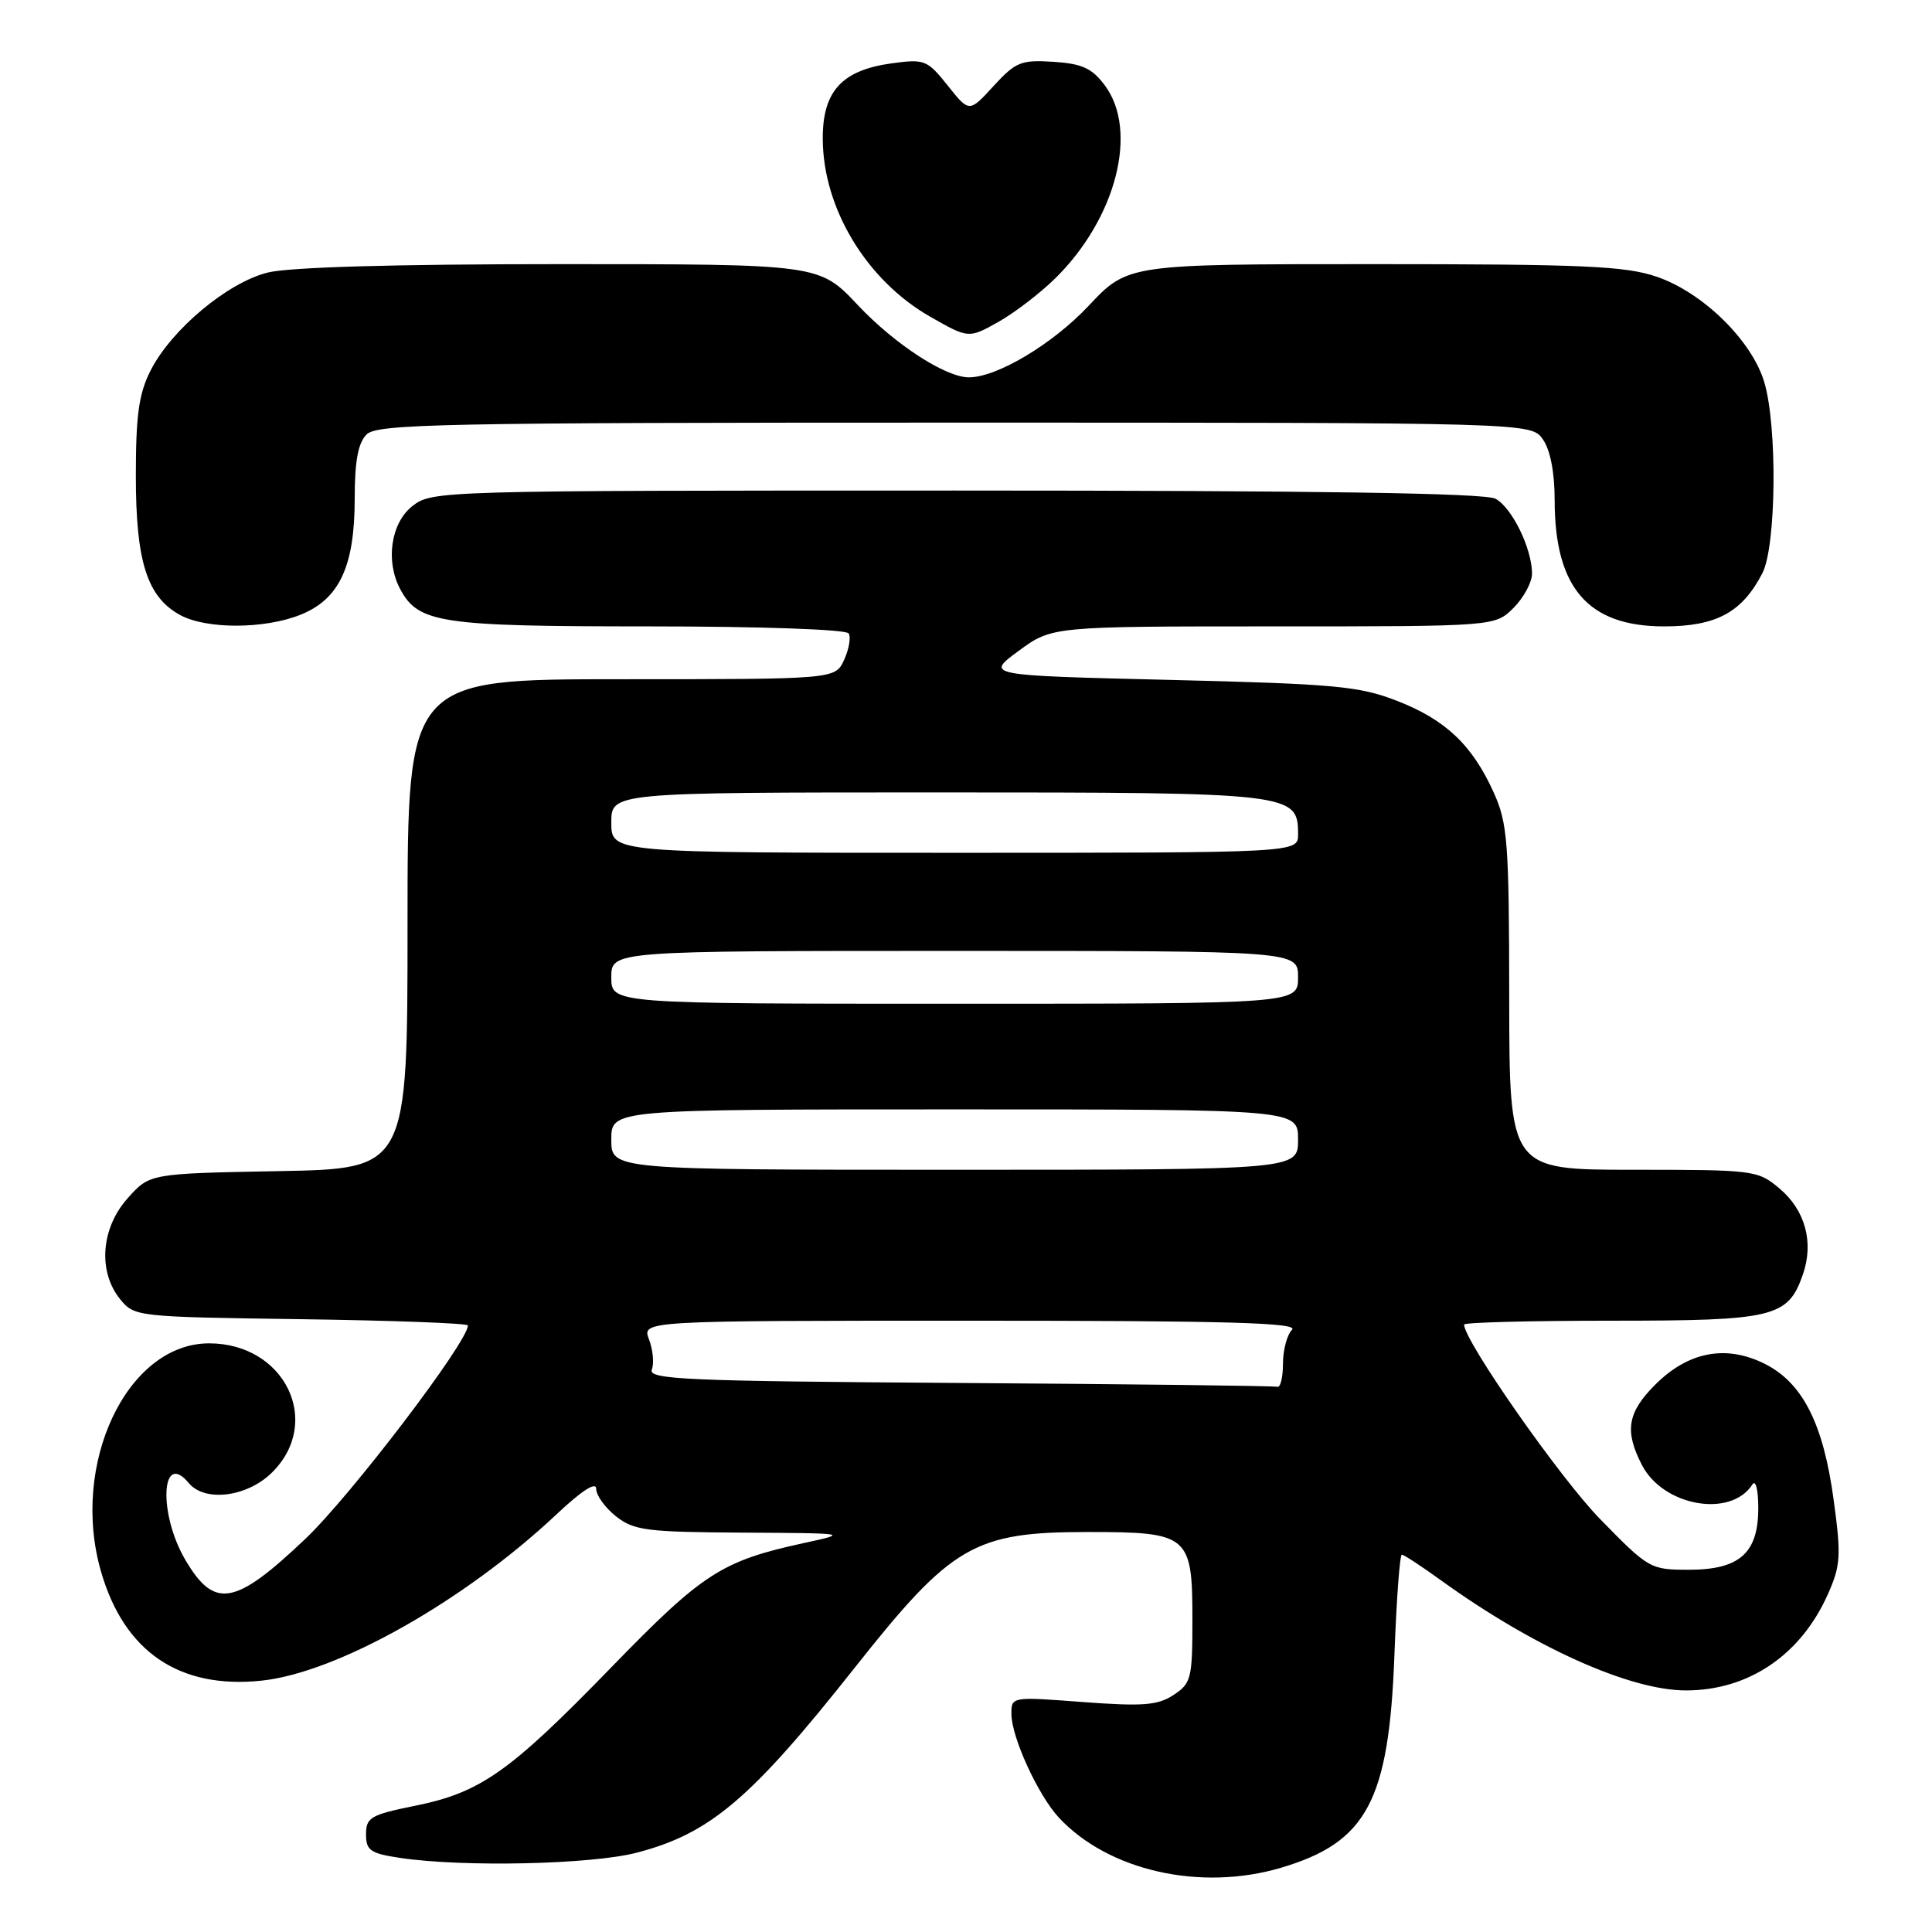 <?xml version="1.0" encoding="UTF-8" standalone="no"?>
<!DOCTYPE svg PUBLIC "-//W3C//DTD SVG 1.1//EN" "http://www.w3.org/Graphics/SVG/1.1/DTD/svg11.dtd" >
<svg xmlns="http://www.w3.org/2000/svg" xmlns:xlink="http://www.w3.org/1999/xlink" version="1.1" viewBox="0 0 256 256">
 <g >
 <path fill="currentColor"
d=" M 169.77 247.48 C 181.14 244.10 184.05 238.62 184.77 219.25 C 185.04 211.96 185.48 206.00 185.75 206.00 C 186.01 206.00 188.32 207.51 190.87 209.35 C 203.16 218.24 215.98 224.01 223.43 223.99 C 231.71 223.98 238.62 219.29 242.20 211.25 C 243.90 207.43 243.98 206.17 242.97 198.75 C 241.59 188.55 238.82 183.15 233.71 180.65 C 228.61 178.16 223.67 179.13 219.32 183.48 C 215.64 187.16 215.23 189.62 217.57 194.13 C 220.40 199.60 229.36 201.17 232.21 196.69 C 232.63 196.03 232.98 197.41 232.98 199.75 C 233.01 205.77 230.53 208.00 223.79 208.00 C 218.67 208.00 218.46 207.88 211.99 201.25 C 206.69 195.82 194.00 177.66 194.00 175.51 C 194.00 175.23 202.79 175.00 213.54 175.00 C 235.09 175.00 236.91 174.56 238.89 168.88 C 240.37 164.64 239.21 160.35 235.79 157.48 C 232.92 155.06 232.45 155.00 216.42 155.00 C 200.00 155.00 200.00 155.00 199.98 132.25 C 199.96 111.53 199.77 109.10 197.92 105.00 C 195.07 98.70 191.53 95.35 185.07 92.85 C 180.10 90.92 176.87 90.62 155.02 90.09 C 130.55 89.50 130.55 89.50 134.97 86.25 C 139.39 83.00 139.39 83.00 168.74 83.00 C 198.09 83.00 198.09 83.00 200.55 80.55 C 201.90 79.20 203.00 77.16 203.00 76.01 C 203.00 72.69 200.35 67.26 198.15 66.08 C 196.76 65.34 174.52 65.00 126.70 65.00 C 57.97 65.00 57.24 65.02 54.63 67.07 C 51.79 69.31 51.05 74.36 53.03 78.06 C 55.44 82.57 58.33 83.00 85.89 83.00 C 100.74 83.00 112.13 83.40 112.45 83.93 C 112.77 84.43 112.50 86.01 111.85 87.43 C 110.68 90.00 110.68 90.00 82.34 90.00 C 54.00 90.00 54.00 90.00 54.00 122.43 C 54.00 154.87 54.00 154.87 36.92 155.18 C 19.83 155.50 19.83 155.50 16.92 158.77 C 13.38 162.72 12.95 168.48 15.91 172.14 C 17.80 174.47 18.07 174.50 39.91 174.80 C 52.06 174.97 62.00 175.34 62.00 175.63 C 62.00 177.81 46.48 198.19 40.47 203.90 C 31.11 212.79 28.41 213.26 24.54 206.66 C 20.96 200.55 21.35 192.10 25.01 196.51 C 27.15 199.09 32.80 198.36 36.08 195.08 C 42.79 188.37 37.71 178.00 27.71 178.00 C 16.82 178.00 9.25 194.02 13.40 208.29 C 16.47 218.87 23.76 223.82 34.61 222.70 C 44.64 221.67 61.51 212.16 73.75 200.65 C 77.10 197.50 79.00 196.28 79.00 197.28 C 79.00 198.15 80.19 199.79 81.63 200.93 C 84.00 202.79 85.69 203.01 98.38 203.08 C 112.50 203.16 112.50 203.16 106.48 204.47 C 95.62 206.83 93.11 208.46 81.00 220.93 C 67.51 234.82 63.69 237.52 54.97 239.28 C 49.12 240.46 48.50 240.83 48.50 243.05 C 48.50 245.19 49.07 245.59 53.00 246.18 C 61.33 247.43 78.37 247.06 84.37 245.49 C 94.09 242.96 99.50 238.37 113.24 221.00 C 126.12 204.72 129.07 203.00 144.13 203.00 C 157.53 203.00 158.00 203.39 158.00 214.63 C 158.00 222.41 157.84 223.06 155.49 224.60 C 153.40 225.97 151.44 226.12 143.49 225.53 C 134.00 224.81 134.00 224.81 134.02 227.16 C 134.05 230.25 137.57 237.90 140.31 240.85 C 146.88 247.90 159.09 250.65 169.77 247.48 Z  M 39.81 81.46 C 44.98 79.39 47.00 75.05 47.00 66.04 C 47.00 61.10 47.45 58.70 48.57 57.57 C 49.97 56.17 58.42 56.00 126.51 56.00 C 202.89 56.00 202.89 56.00 204.44 58.22 C 205.42 59.61 206.00 62.61 206.00 66.25 C 206.00 77.90 210.42 83.00 220.50 83.00 C 227.41 83.00 230.84 81.15 233.52 75.96 C 235.37 72.39 235.53 56.49 233.77 50.62 C 232.12 45.11 225.62 38.74 219.50 36.66 C 215.37 35.25 209.76 35.00 182.04 35.00 C 149.44 35.00 149.44 35.00 144.24 40.53 C 139.46 45.61 132.10 50.00 128.38 50.00 C 125.29 50.00 118.54 45.61 113.66 40.42 C 108.56 35.00 108.56 35.00 74.22 35.00 C 52.25 35.00 38.29 35.40 35.45 36.12 C 30.13 37.46 22.73 43.65 19.96 49.08 C 18.40 52.15 18.00 54.97 18.00 63.06 C 18.00 74.43 19.49 79.11 23.88 81.50 C 27.36 83.39 35.04 83.37 39.81 81.46 Z  M 139.84 36.87 C 147.90 28.93 150.88 17.34 146.40 11.32 C 144.70 9.04 143.40 8.44 139.59 8.19 C 135.30 7.91 134.59 8.20 131.65 11.40 C 128.43 14.92 128.43 14.92 125.58 11.34 C 122.87 7.94 122.51 7.80 118.17 8.39 C 111.54 9.30 108.99 12.09 109.02 18.42 C 109.06 27.61 114.82 37.14 123.23 41.95 C 128.34 44.86 128.34 44.86 132.25 42.68 C 134.39 41.48 137.81 38.87 139.84 36.87 Z  M 127.15 183.25 C 90.90 183.01 85.87 182.79 86.37 181.48 C 86.69 180.66 86.52 178.86 86.00 177.49 C 85.05 175.00 85.05 175.00 128.72 175.00 C 162.69 175.00 172.13 175.27 171.20 176.20 C 170.54 176.86 170.00 178.88 170.00 180.70 C 170.00 182.52 169.66 183.89 169.25 183.76 C 168.84 183.63 149.89 183.40 127.15 183.25 Z  M 81.00 151.00 C 81.00 147.00 81.00 147.00 126.50 147.00 C 172.00 147.00 172.00 147.00 172.00 151.00 C 172.00 155.00 172.00 155.00 126.50 155.00 C 81.00 155.00 81.00 155.00 81.00 151.00 Z  M 81.00 129.50 C 81.00 126.00 81.00 126.00 126.50 126.00 C 172.00 126.00 172.00 126.00 172.00 129.50 C 172.00 133.00 172.00 133.00 126.50 133.00 C 81.00 133.00 81.00 133.00 81.00 129.50 Z  M 81.00 109.00 C 81.00 105.00 81.00 105.00 124.28 105.00 C 171.40 105.00 172.00 105.07 172.00 110.56 C 172.00 113.00 172.00 113.00 126.50 113.00 C 81.00 113.00 81.00 113.00 81.00 109.00 Z "/>
</g>
</svg>